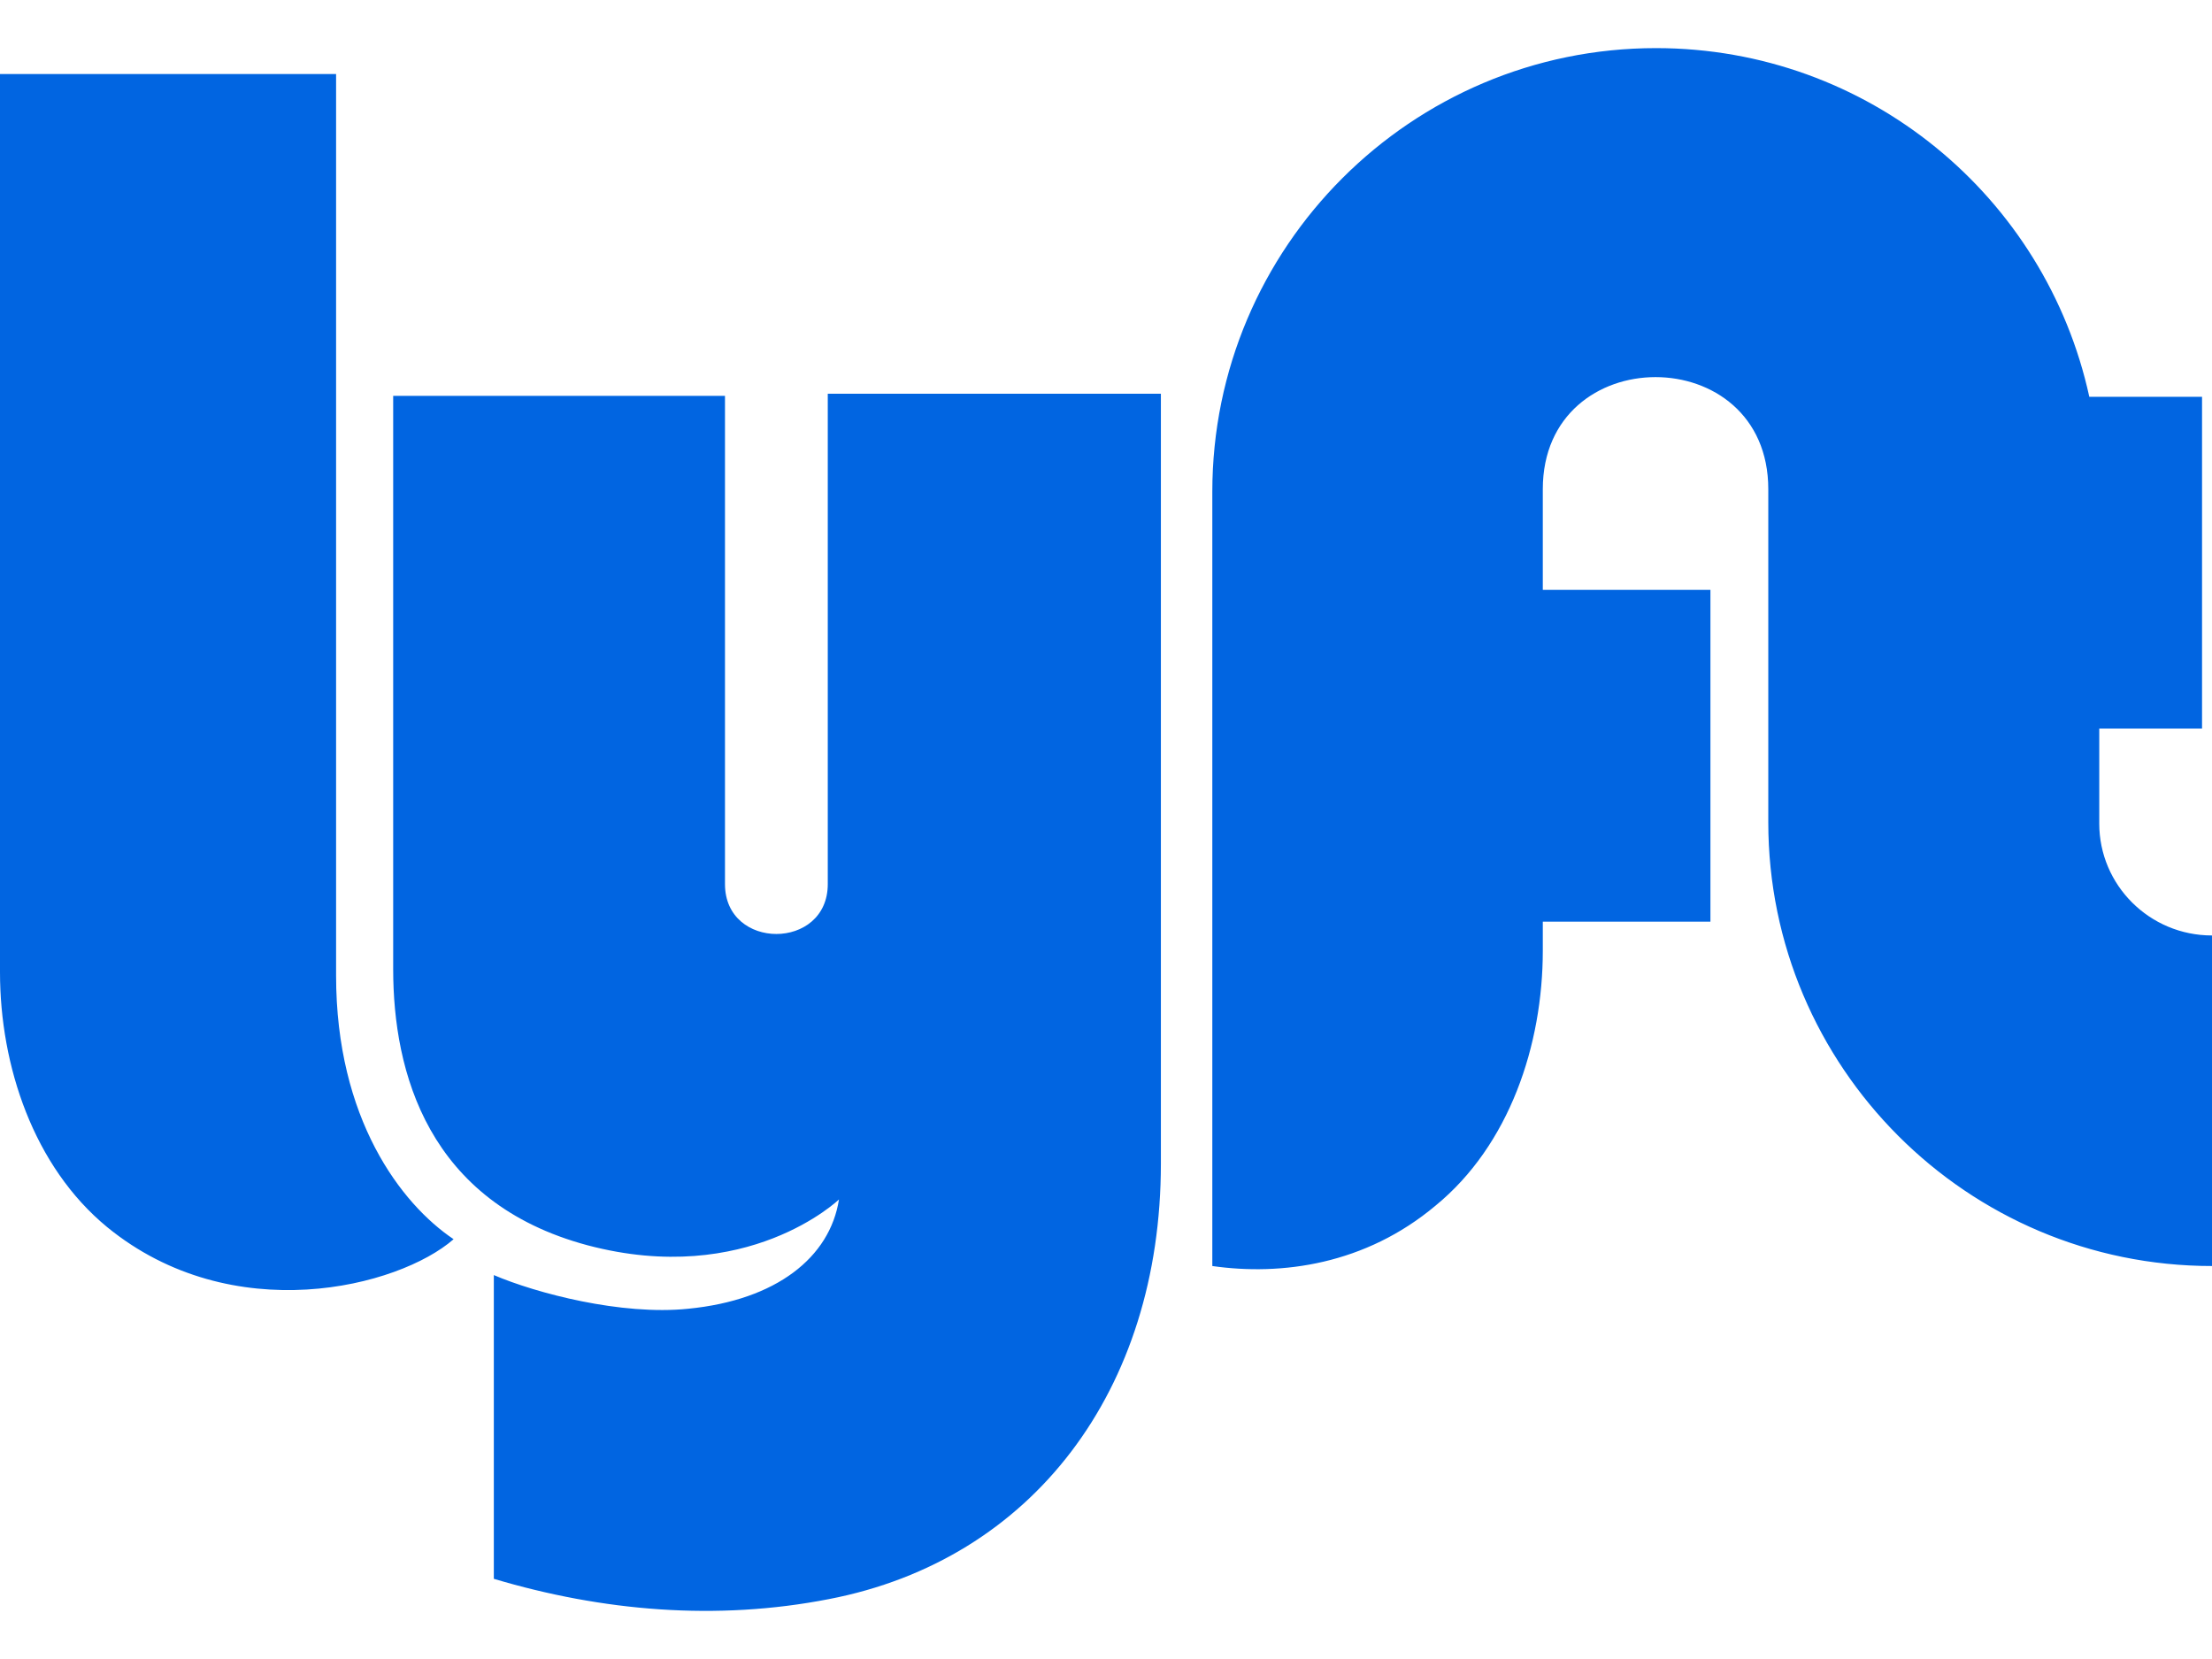 <svg width="32" height="24" viewBox="0 0 32 24" fill="none" xmlns="http://www.w3.org/2000/svg">
 <path  d= "M0 1.071H4.862V14.114C4.862 16.183 5.8 17.415 6.562 17.927C5.769 18.621 3.362 19.233 1.55 17.752C0.487 16.877 0 15.421 0 14.065V1.071ZM30.369 11.915V10.54H31.856V5.74H30.225C29.594 2.846 27.025 0.696 23.956 0.696C20.419 0.696 17.538 3.571 17.538 7.115V18.315C18.538 18.458 19.75 18.296 20.769 17.44C21.837 16.565 22.319 15.115 22.319 13.752V13.333H24.744V8.533H22.319V7.077C22.319 4.915 25.581 4.915 25.581 7.077V11.896C25.581 15.433 28.456 18.315 32 18.315V13.533C31.094 13.533 30.369 12.802 30.369 11.915V11.915ZM11.975 5.727V12.79C11.975 13.752 10.488 13.752 10.488 12.79V5.727H5.688V14.021C5.688 15.508 6.188 17.396 8.5 18.015C10.812 18.627 12.137 17.352 12.137 17.352C12.006 18.19 11.231 18.808 9.956 18.933C8.988 19.033 7.756 18.708 7.144 18.446V22.84C8.713 23.308 10.363 23.452 11.994 23.133C14.938 22.565 16.794 20.108 16.794 16.833V5.696H11.975V5.727V5.727Z" fill="#0165E1" /></svg>